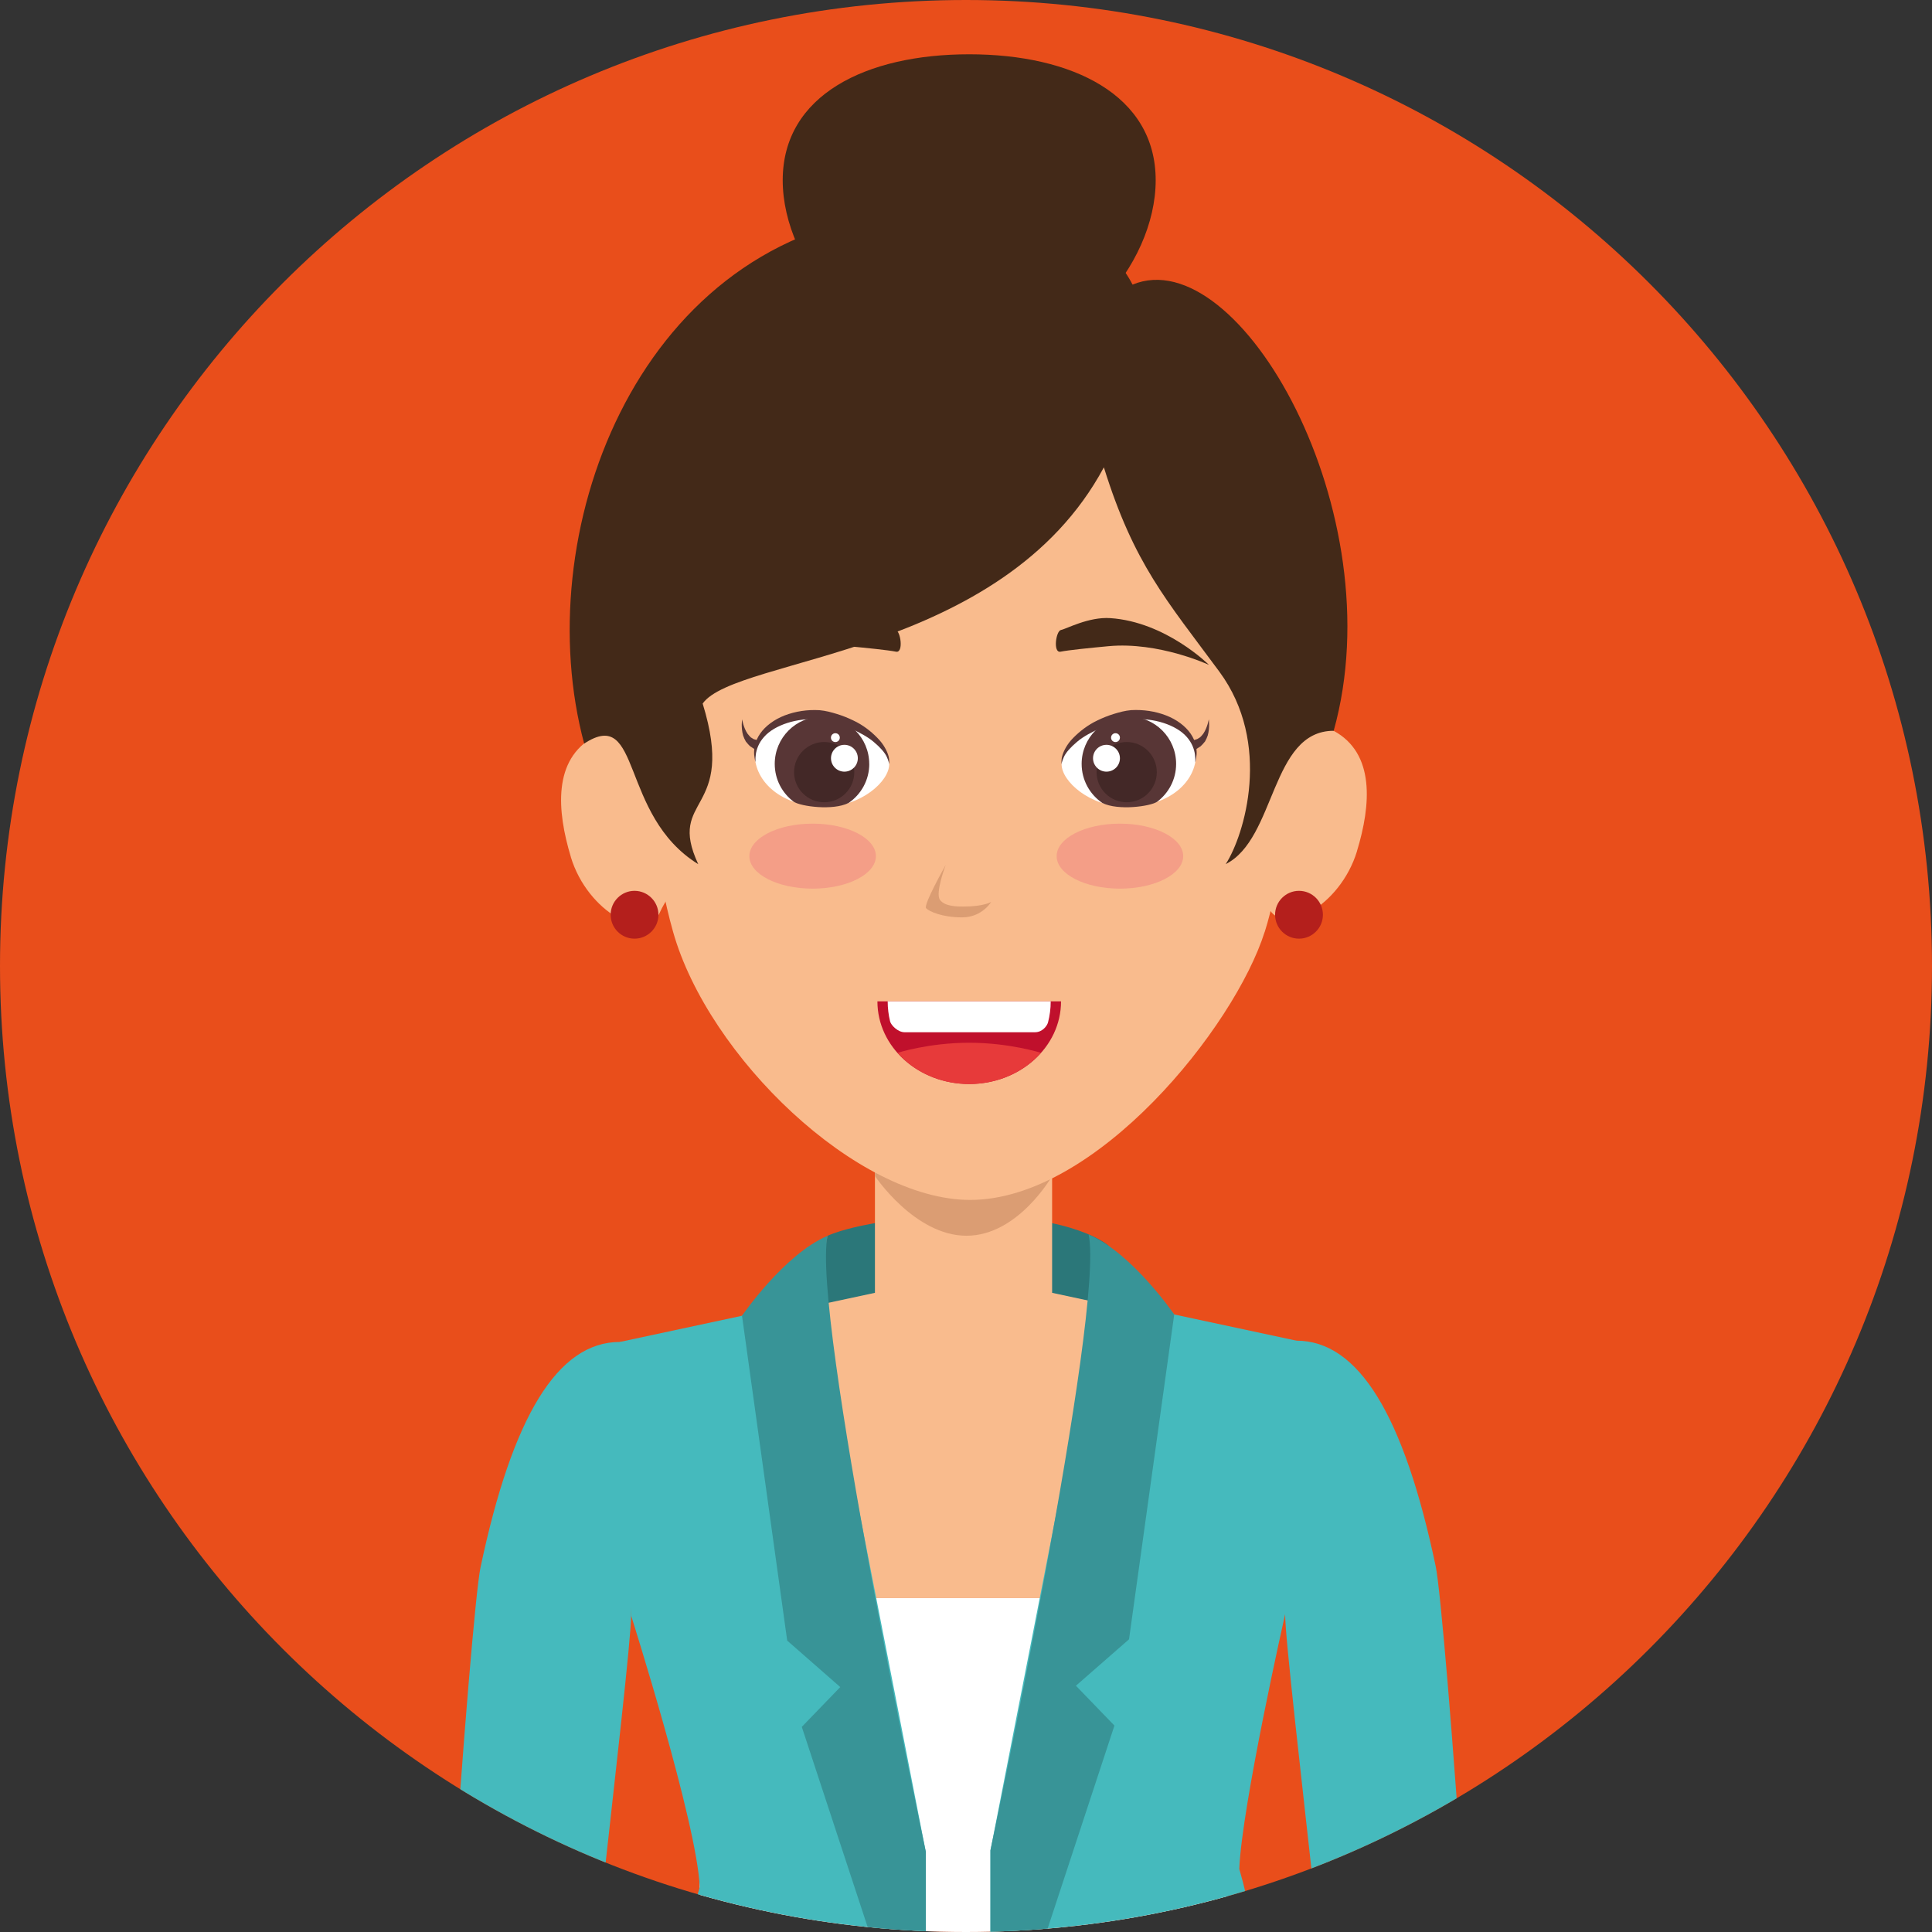 <?xml version="1.0" encoding="UTF-8"?><svg xmlns="http://www.w3.org/2000/svg" xmlns:xlink="http://www.w3.org/1999/xlink" viewBox="0 0 344.16 344.16"><rect x="0" y="0" width="344.16" height="344.16" fill="#333333" stroke="none"/><defs><style>.e{fill:#fff;}.f{fill:#2b7779;}.g{fill:#f49e87;}.h{fill:#389497;}.i{fill:#e94e1b;}.j{fill:#e73a3a;}.k{fill:#b41f1c;}.l{fill:#f9bb8d;}.m{fill:#432827;}.n{clip-path:url(#d);}.o{fill:#45babd;}.p{fill:#432918;}.q{fill:#db9d73;}.r{fill:#583636;}.s{fill:#c0102c;}</style><clipPath id="d"><path class="i" d="M344.16,172.08c0,95.04-77.04,172.08-172.08,172.08S0,267.12,0,172.08,77.04,0,172.08,0s172.08,77.04,172.08,172.08Z"/></clipPath></defs><g id="a"/><g id="b"><g id="c"><g><path class="i" d="M344.16,172.08c0,95.04-77.04,172.08-172.08,172.08S0,267.12,0,172.08,77.04,0,172.08,0s172.08,77.04,172.08,172.08Z"/><g class="n"><g><path class="f" d="M142.74,242.12h54.73v-20.22s-5.79-5.32-24.23-5.32-25.81,3.55-25.81,3.55l-4.69,21.99Z"/><polygon class="l" points="124.65 284.68 218.63 284.68 227.14 238.81 187.42 230.3 187.42 204.18 155.86 204.18 155.86 230.3 116.14 238.81 124.65 284.68"/><path class="q" d="M155.86,209.49s7.09,10.64,16.31,10.64,15.25-10.64,15.25-10.64v-5.31h-31.56v5.31Z"/><g><path class="l" d="M225.29,165.99c-5.38,17.02-30.05,47.76-52.47,47.76-20.18,0-46.65-25.53-52.92-47.76-6.28-22.23-4.04-47.76-4.04-47.76,0-30.27,8.97-62.89,56.96-62.89s56.96,37.83,56.96,67.15c0,0,.89,26.48-4.48,43.5Z"/><path class="l" d="M101.68,152.65c3.03,10,13.47,15.27,15.79,10.04,2.26-5.09,6.88-7.89,5.47-16.38-1.42-8.49-12.35-17.64-17.08-15.08-7.4,4.01-6.66,13.21-4.17,21.42Z"/><path class="l" d="M241.74,151.6c-3.03,10-13.47,15.27-15.78,10.04-2.26-5.08-6.89-7.89-5.47-16.38,1.41-8.48,12.35-17.64,17.08-15.08,7.4,4.01,6.66,13.21,4.16,21.42Z"/><path class="p" d="M218.34,153.93c8.98-4.49,7.97-23.75,19.24-23.75,10.84-38.79-16.82-87.37-35.83-79.48-6.88-13.21-24.61-14.98-43.41-12.63-45.42,5.66-64.19,57.5-54.28,94.39,10.34-6.77,6.19,12.74,20.32,21.48-5.72-12.3,6.9-8.8,.79-28.61,5.94-8.39,53.31-8.28,71.47-42.08,5.38,17.26,11.16,23.65,20.58,36.41,9.41,12.77,4.48,29.08,1.12,34.28Z"/></g><path class="p" d="M205.87,32.11c0,15.2-14.87,32.61-33.22,32.61s-33.22-17.4-33.22-32.61,14.88-22.44,33.22-22.44,33.22,7.24,33.22,22.44Z"/><rect class="e" x="124.65" y="284.68" width="93.98" height="118.69"/><path class="o" d="M197.47,221.91l-21.03,107.7v44.92l53.4,38.78s-1.99-56.27-9.08-80.39c.47-11.34,8.17-45.37,8.17-45.37l2-48.73-21.74-4.66-11.72-12.24Z"/><path class="h" d="M193.92,219.9c2.95,13.48-17.49,109.71-17.49,109.71v44.92l22.09-67.14-6.86-7.1,9.46-8.27,8.05-57.86s-7.46-10.94-15.26-14.25Z"/><path class="o" d="M255.75,279.01c1.69,7.98,9.3,109.75,8.51,146.12-2.18,4.27-18.29,10.18-20.77,6.93-3.46-49.01-14.56-136.16-14.56-144.51,0-11.06-9.07-48.73,2-48.73s19.15,13.24,24.82,40.19Z"/><path class="o" d="M143.88,222.15l21.03,107.69v44.92l-49.44,38.54s2.08-53.05,9.18-77.16c-.48-11.35-12.23-48.36-12.23-48.36l-2-48.73,21.74-4.66,11.71-12.24Z"/><path class="h" d="M147.43,220.14c-2.95,13.48,17.49,109.71,17.49,109.71v44.92l-22.09-67.15,6.85-7.09-9.45-8.28-8.05-57.86s7.46-10.94,15.26-14.25Z"/><path class="o" d="M85.59,279.25c-1.68,7.98-9.3,109.75-8.51,146.11,2.18,4.27,18.3,10.18,20.78,6.93,3.47-49.02,14.56-136.15,14.56-144.51,0-11.07,9.07-48.73-2-48.73s-19.15,13.25-24.83,40.2Z"/><path class="k" d="M235.66,162.95c0,2.35-1.91,4.26-4.26,4.26s-4.26-1.91-4.26-4.26,1.91-4.26,4.26-4.26,4.26,1.91,4.26,4.26Z"/><path class="k" d="M117.29,162.95c0,2.35-1.91,4.26-4.26,4.26s-4.25-1.91-4.25-4.26,1.91-4.26,4.25-4.26,4.26,1.91,4.26,4.26Z"/><g><path class="r" d="M134.4,133.44s-.29-.2-.74-.48c-.24-.19-.54-.55-.8-.87-.2-.34-.35-.7-.48-1.06-.42-1.48-.18-2.89-.18-2.89,0,0,.22,1.44,.95,2.54,.19,.25,.41,.49,.59,.67,.23,.11,.33,.23,.52,.32,.51,.15,.85,.25,.85,.25,.45,.13,.71,.61,.58,1.06-.13,.45-.61,.71-1.06,.58-.08-.02-.16-.07-.24-.11Z"/><path class="e" d="M158.4,136.13c0,3.1-5.11,7.58-11.48,7.58-7.78,0-12.47-4.52-12.47-9.31s6.73-7.99,12.42-6.94c6.26,1.16,11.53,5.26,11.53,8.68Z"/><path class="r" d="M154.85,136.08c0,2.89-1.46,5.44-3.69,6.96-2.81,1.4-8.49,.61-9.75-.21-2.07-1.53-3.4-3.98-3.4-6.75,0-4.65,3.76-8.42,8.41-8.42s8.42,3.77,8.42,8.42Z"/><path class="r" d="M134.58,135.77s-.15-.49-.24-1.39c-.06-.91,.11-2.32,1.06-3.68,.93-1.36,2.52-2.54,4.39-3.26,1.88-.72,4.02-1.06,6.2-.93,1.14,.1,2.08,.37,3.11,.68,1.01,.31,1.95,.69,2.84,1.12,1.8,.83,3.27,2.01,4.37,3.15,1.13,1.13,1.73,2.37,1.98,3.26,.22,.91,.07,1.43,.1,1.42,0,0-.05-.53-.42-1.31-.36-.79-1.2-1.72-2.32-2.66-1.12-.96-2.67-1.75-4.34-2.52-.83-.37-1.74-.69-2.66-.93-.89-.26-1.94-.43-2.83-.56-3.77-.34-7.84,.97-9.71,3.11-1.97,2.18-1.43,4.59-1.55,4.51Z"/><path class="m" d="M152.18,137.55c0,2.96-2.4,5.36-5.36,5.36s-5.37-2.4-5.37-5.36,2.4-5.37,5.37-5.37,5.36,2.4,5.36,5.37Z"/><circle class="e" cx="150.42" cy="135.07" r="2.39"/><circle class="e" cx="148.81" cy="131.4" r=".79"/></g><g><path class="r" d="M212.41,131.91s.34-.1,.85-.25c.2-.09,.29-.2,.52-.32,.19-.18,.41-.42,.59-.67,.73-1.09,.96-2.54,.96-2.54,0,0,.23,1.41-.19,2.89-.13,.36-.28,.72-.48,1.06-.26,.32-.57,.68-.8,.87-.45,.29-.74,.48-.74,.48-.39,.26-.92,.15-1.18-.24-.26-.39-.15-.92,.24-1.18,.07-.05,.16-.08,.24-.11Z"/><path class="e" d="M189.11,136.13c0,3.1,5.11,7.58,11.48,7.58,7.79,0,12.47-4.52,12.47-9.31s-6.73-7.99-12.41-6.94c-6.27,1.16-11.54,5.26-11.54,8.68Z"/><path class="r" d="M192.68,136.08c0,2.89,1.46,5.44,3.69,6.96,2.81,1.4,8.5,.61,9.75-.21,2.05-1.53,3.39-3.98,3.39-6.75,0-4.65-3.76-8.42-8.42-8.42s-8.41,3.77-8.41,8.42Z"/><path class="r" d="M212.94,135.77c-.11,.08,.41-2.32-1.55-4.51-1.87-2.14-5.94-3.44-9.72-3.11-.88,.12-1.93,.3-2.83,.56-.92,.25-1.82,.56-2.66,.93-1.67,.76-3.21,1.55-4.33,2.52-1.12,.94-1.96,1.87-2.32,2.66-.37,.78-.43,1.31-.43,1.31,.03,0-.11-.52,.11-1.42,.24-.89,.85-2.14,1.97-3.26,1.11-1.13,2.58-2.31,4.38-3.15,.89-.43,1.84-.81,2.84-1.12,1.03-.31,1.96-.58,3.11-.68,2.18-.12,4.32,.21,6.2,.94,1.88,.72,3.46,1.9,4.39,3.26,.95,1.36,1.11,2.77,1.06,3.68-.09,.9-.23,1.39-.23,1.39Z"/><path class="m" d="M195.34,137.55c0,2.96,2.41,5.36,5.37,5.36s5.36-2.4,5.36-5.36-2.4-5.37-5.36-5.37-5.37,2.4-5.37,5.37Z"/><path class="e" d="M199.5,135.07c0,1.33-1.08,2.39-2.4,2.39s-2.39-1.07-2.39-2.39,1.07-2.39,2.39-2.39,2.4,1.08,2.4,2.39Z"/><path class="e" d="M197.92,131.4c0,.44,.35,.79,.79,.79s.79-.35,.79-.79-.35-.79-.79-.79-.79,.36-.79,.79Z"/></g><path class="q" d="M176.57,160.66s-1.63,2.76-5.18,2.76-5.9-1.06-6.42-1.64c-.52-.59,3.49-7.69,3.49-7.69,0,0-1.88,4.96-1.03,6.19,.86,1.23,3.16,1.21,4.25,1.21,3.55,0,4.89-.82,4.89-.82Z"/><path class="s" d="M189.01,178.38c0,8.13-7.32,14.72-16.36,14.72s-16.35-6.59-16.35-14.72h32.71Z"/><path class="j" d="M159.87,187.55c2.99,3.38,7.61,5.56,12.78,5.56s9.79-2.18,12.79-5.56c0,0-5.62-1.8-12.79-1.8s-12.78,1.8-12.78,1.8Z"/><path class="e" d="M186.69,182.13c.31-1.19,.48-2.45,.48-3.75h-29.04c0,1.24,.15,2.43,.43,3.57,.16,.66,1.36,1.93,2.58,1.93h23.23c1.33,0,2.16-1.15,2.32-1.75Z"/><path class="p" d="M215.36,118.44s-8.94-4.17-17.91-3.33c-3.51,.33-7.15,.7-8.53,.98-1.37,.28-.83-3.7,.08-3.87,.92-.16,4.91-2.37,8.78-2.11,9.92,.67,17.57,8.32,17.57,8.32Z"/><path class="p" d="M133.18,118.44s8.94-4.17,17.91-3.33c3.5,.33,7.15,.7,8.52,.98,1.38,.28,.84-3.7-.07-3.87-.92-.16-4.91-2.37-8.78-2.11-9.93,.67-17.58,8.32-17.58,8.32Z"/><path class="g" d="M210.77,152.51c0,3.2-5.05,5.79-11.27,5.79s-11.27-2.59-11.27-5.79,5.05-5.79,11.27-5.79,11.27,2.59,11.27,5.79Z"/><path class="g" d="M156.03,152.51c0,3.2-5.05,5.79-11.27,5.79s-11.27-2.59-11.27-5.79,5.05-5.79,11.27-5.79,11.27,2.59,11.27,5.79Z"/></g></g></g></g></g></svg>